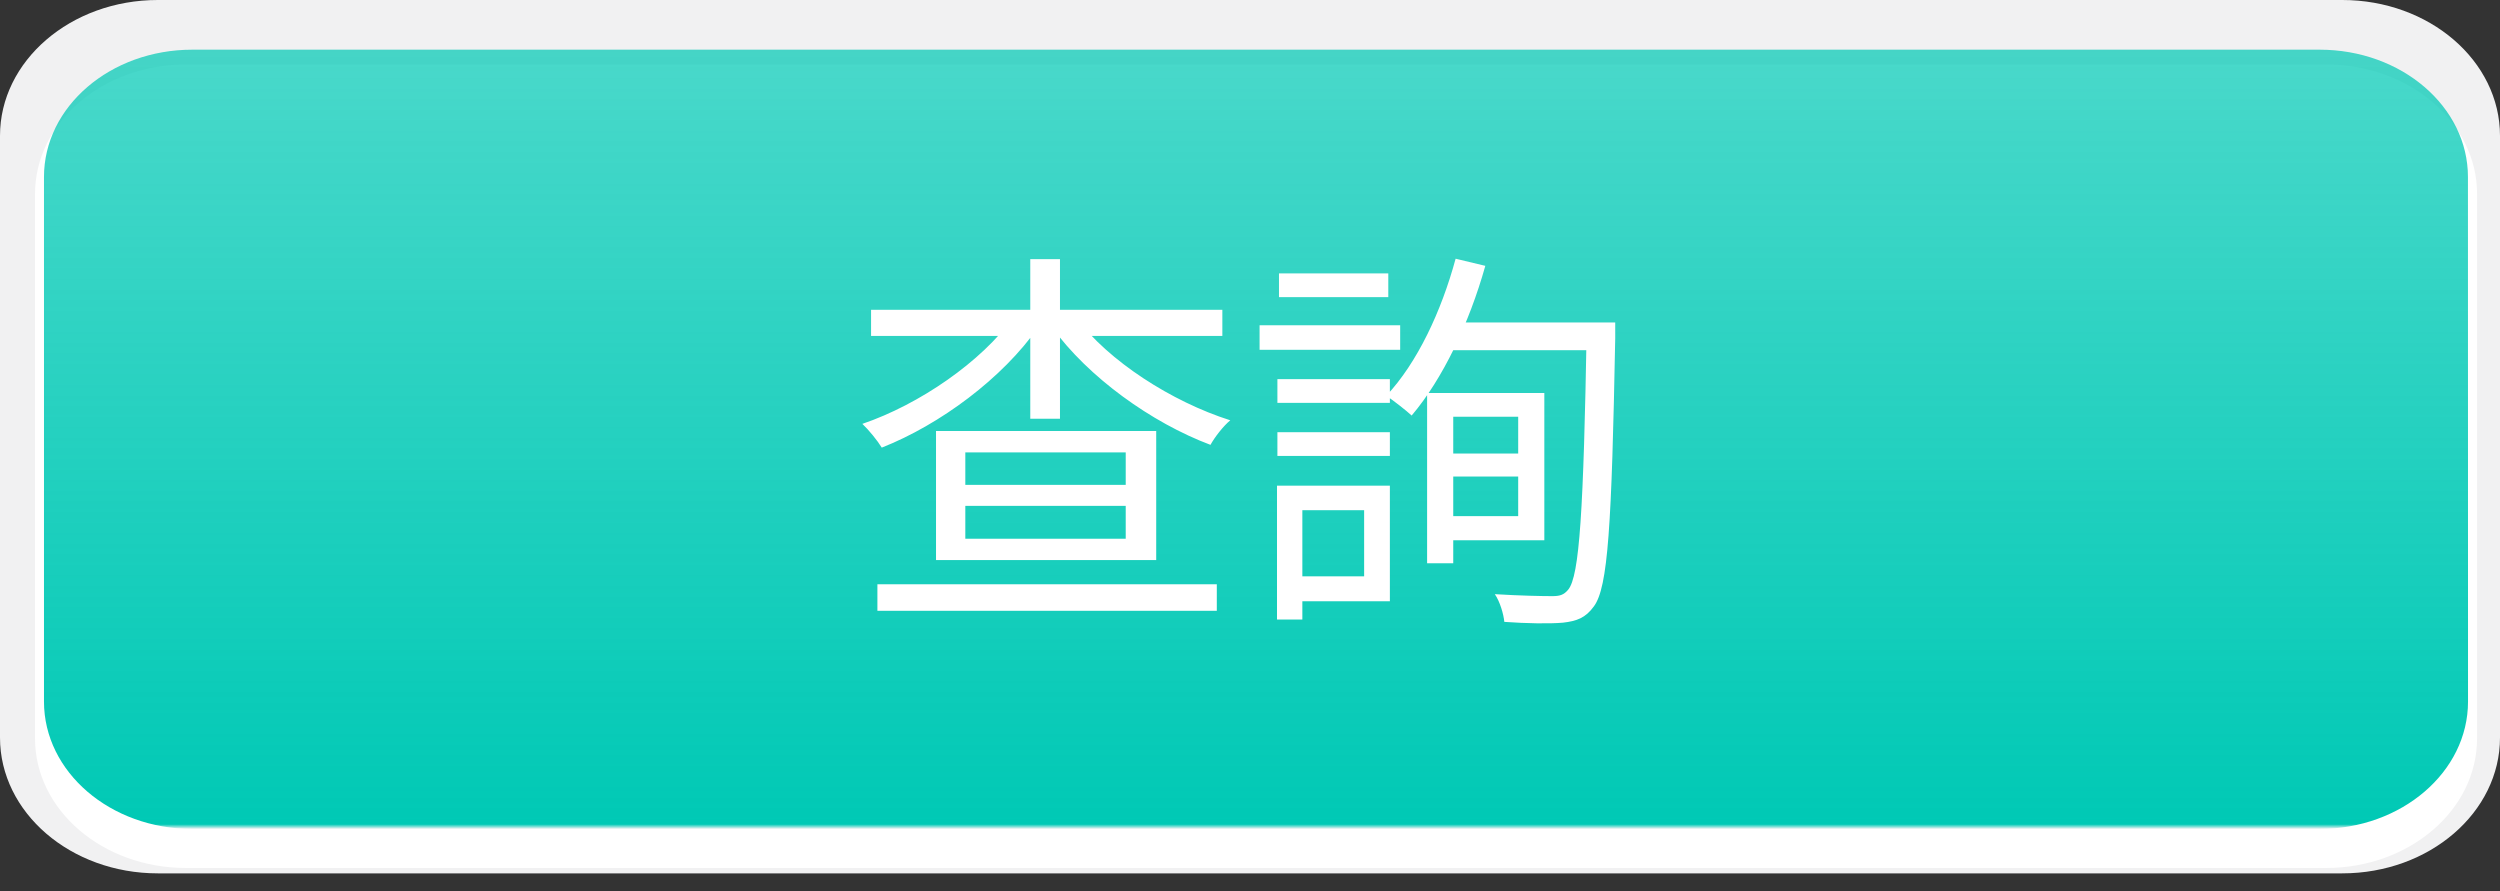 <svg width="101" height="36" viewBox="0 0 101 36" fill="none" xmlns="http://www.w3.org/2000/svg">
<rect x="0" y="0" width="101" height="36" fill="#333333" stroke="none"/>
<path d="M101 29.798C101 32.826 98.143 35.284 94.624 35.284H6.379C2.856 35.284 0 32.828 0 29.798V5.487C0 2.459 2.856 0 6.379 0H94.624C98.144 0 101 2.456 101 5.487V29.798Z" fill="#F1F1F2"/>
<path d="M100.073 29.835C100.073 32.725 97.34 35.067 93.969 35.067H7.517C4.146 35.067 1.415 32.725 1.415 29.835V7.836C1.415 4.947 4.146 2.604 7.517 2.604H93.969C97.341 2.604 100.074 4.947 100.074 7.836L100.073 29.835Z" fill="white"/>
<path d="M99.708 28.345C99.708 31.188 97.024 33.489 93.714 33.489H7.769C4.456 33.489 1.777 31.185 1.777 28.345V7.15C1.777 4.309 4.459 2.007 7.769 2.007H93.711C97.023 2.007 99.705 4.311 99.705 7.15L99.708 28.345Z" fill="url(#paint0_linear_2859_71)"/>
<path d="M38.999 20.436V21.764H45.479V20.436H38.999ZM38.999 18.276V19.588H45.479V18.276H38.999ZM37.815 17.412H46.711V22.628H37.815V17.412ZM35.191 12.516H49.383V13.572H35.191V12.516ZM41.623 10.468H42.823V16.916H41.623V10.468ZM40.935 12.82L41.943 13.22C40.503 15.284 37.975 17.156 35.623 18.084C35.447 17.796 35.095 17.364 34.839 17.124C37.143 16.34 39.655 14.612 40.935 12.82ZM43.479 12.836C44.775 14.58 47.335 16.228 49.703 16.98C49.431 17.204 49.079 17.652 48.903 17.972C46.519 17.076 43.959 15.236 42.503 13.22L43.479 12.836ZM35.447 23.604H49.159V24.676H35.447V23.604ZM58.231 18.324H61.799V19.252H58.231V18.324ZM58.343 13.028H64.519V14.148H58.343V13.028ZM58.311 15.876H62.391V21.828H58.311V20.852H61.335V16.836H58.311V15.876ZM57.655 15.876H58.711V22.756H57.655V15.876ZM64.103 13.028H65.255C65.255 13.028 65.255 13.492 65.255 13.668C65.111 21.236 64.967 23.732 64.391 24.5C64.055 24.964 63.703 25.092 63.143 25.156C62.599 25.204 61.671 25.188 60.775 25.124C60.743 24.804 60.599 24.308 60.391 24.004C61.415 24.068 62.327 24.084 62.711 24.084C63.015 24.084 63.175 24.036 63.351 23.828C63.815 23.284 63.975 20.596 64.103 13.3V13.028ZM58.807 10.452L60.007 10.74C59.351 13.076 58.279 15.316 57.031 16.788C56.807 16.58 56.295 16.18 56.007 15.988C57.255 14.66 58.231 12.58 58.807 10.452ZM51.607 15.316H56.151V16.276H51.607V15.316ZM51.671 11.044H56.087V12.004H51.671V11.044ZM51.607 17.46H56.151V18.42H51.607V17.46ZM50.887 13.14H56.567V14.132H50.887V13.14ZM52.135 19.62H56.151V24.292H52.135V23.284H55.111V20.612H52.135V19.62ZM51.591 19.62H52.615V25.028H51.591V19.62Z" fill="white"/>
<defs>
<linearGradient id="paint0_linear_2859_71" x1="50.742" y1="33.489" x2="50.742" y2="-28.867" gradientUnits="userSpaceOnUse">
<stop stop-color="#F3F4F5"/>
<stop offset="0.003" stop-color="#00C9B5"/>
<stop offset="1" stop-color="#00C9B5" stop-opacity="0.43"/>
</linearGradient>
</defs>
</svg>
